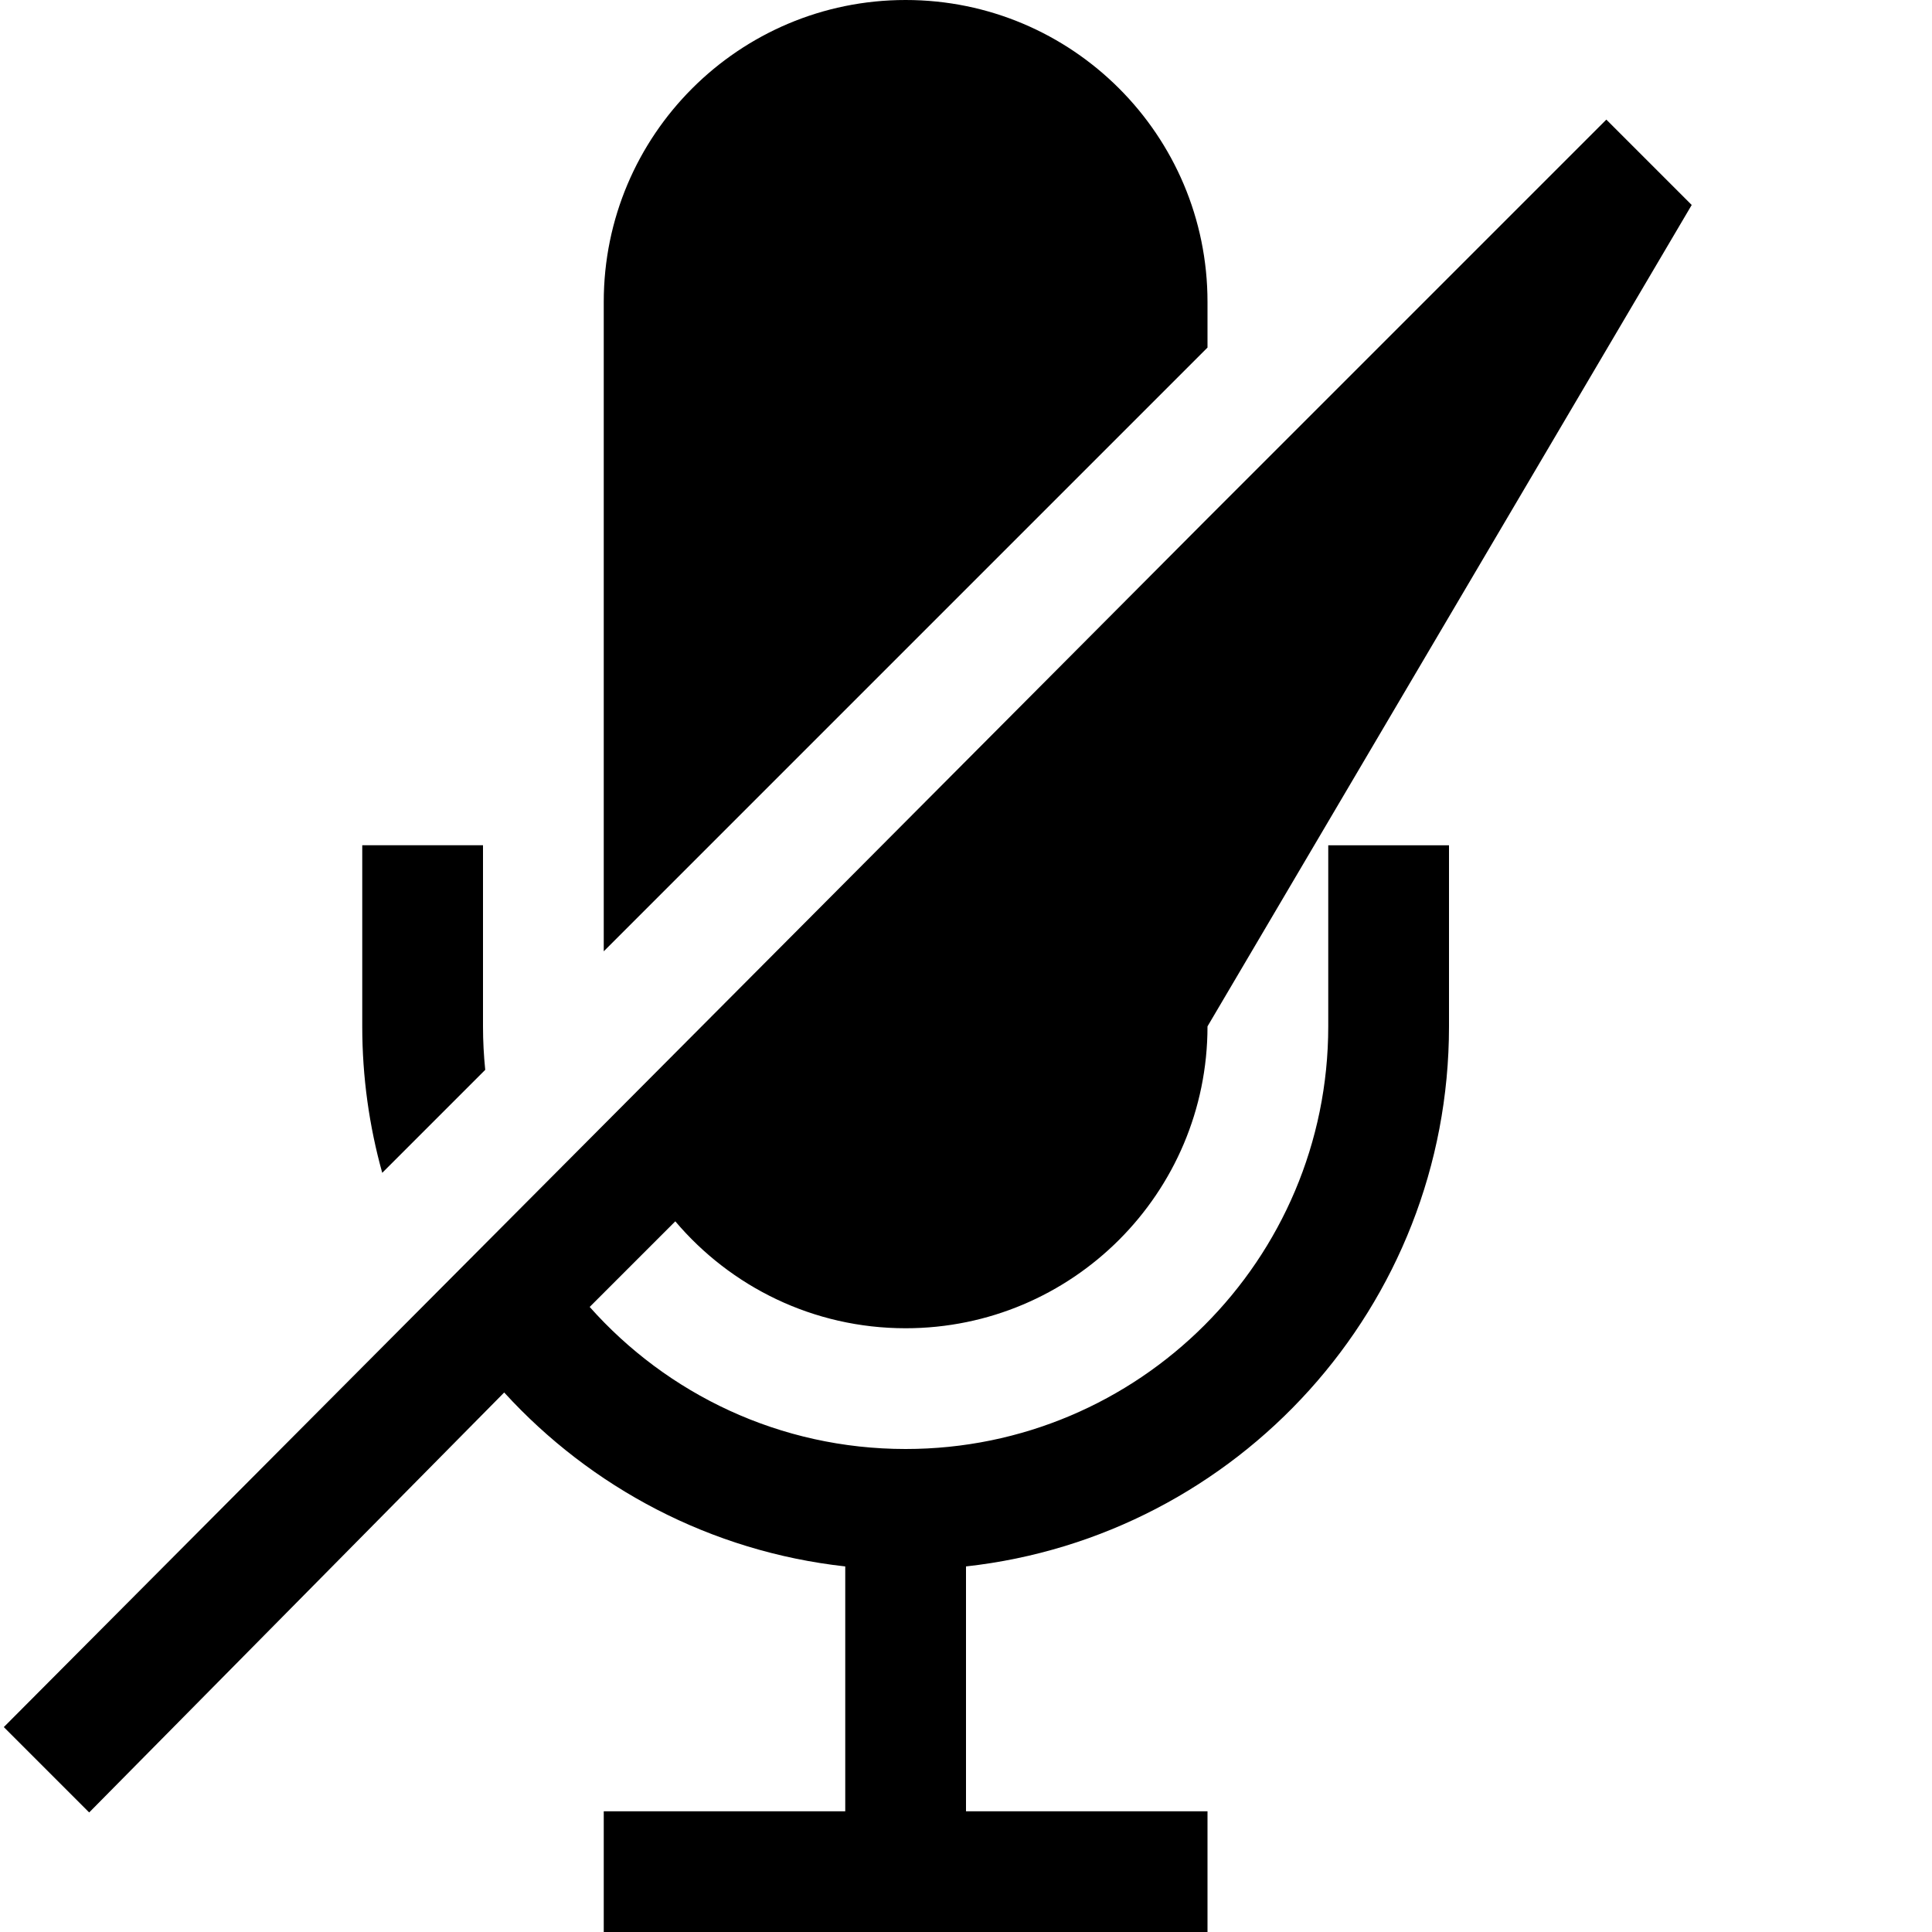 <?xml version="1.0" encoding="utf-8"?>
<!-- Generated by IcoMoon.io -->
<!DOCTYPE svg PUBLIC "-//W3C//DTD SVG 1.1//EN" "http://www.w3.org/Graphics/SVG/1.1/DTD/svg11.dtd">
<svg version="1.1" xmlns="http://www.w3.org/2000/svg" xmlns:xlink="http://www.w3.org/1999/xlink" width="32" height="32" viewBox="0 0 32 32">
	<path d="M20 5c0-2.761-2.239-5-5-5-2.761 0-5 2.239-5 5v10.757l10-10v-0.757zM8.037 17.721c-0.024-0.237-0.037-0.477-0.037-0.721v-3h-2v3c0 0.841 0.116 1.654 0.331 2.426l1.705-1.705zM22 17c0 3.866-3.134 7-7 7-2.082 0-3.951-0.91-5.233-2.353l1.418-1.418c0.917 1.083 2.285 1.771 3.815 1.771 2.761 0 5-2.239 5-5l8.020-13.605-1.414-1.414-6.605 6.605-19.938 20.020 1.414 1.414 6.874-6.956c1.435 1.572 3.419 2.634 5.649 2.881v4.056h-4v2h10v-2h-4v-4.056c4.5-0.497 8-4.312 8-8.944v-3h-2v3z" />
</svg>
